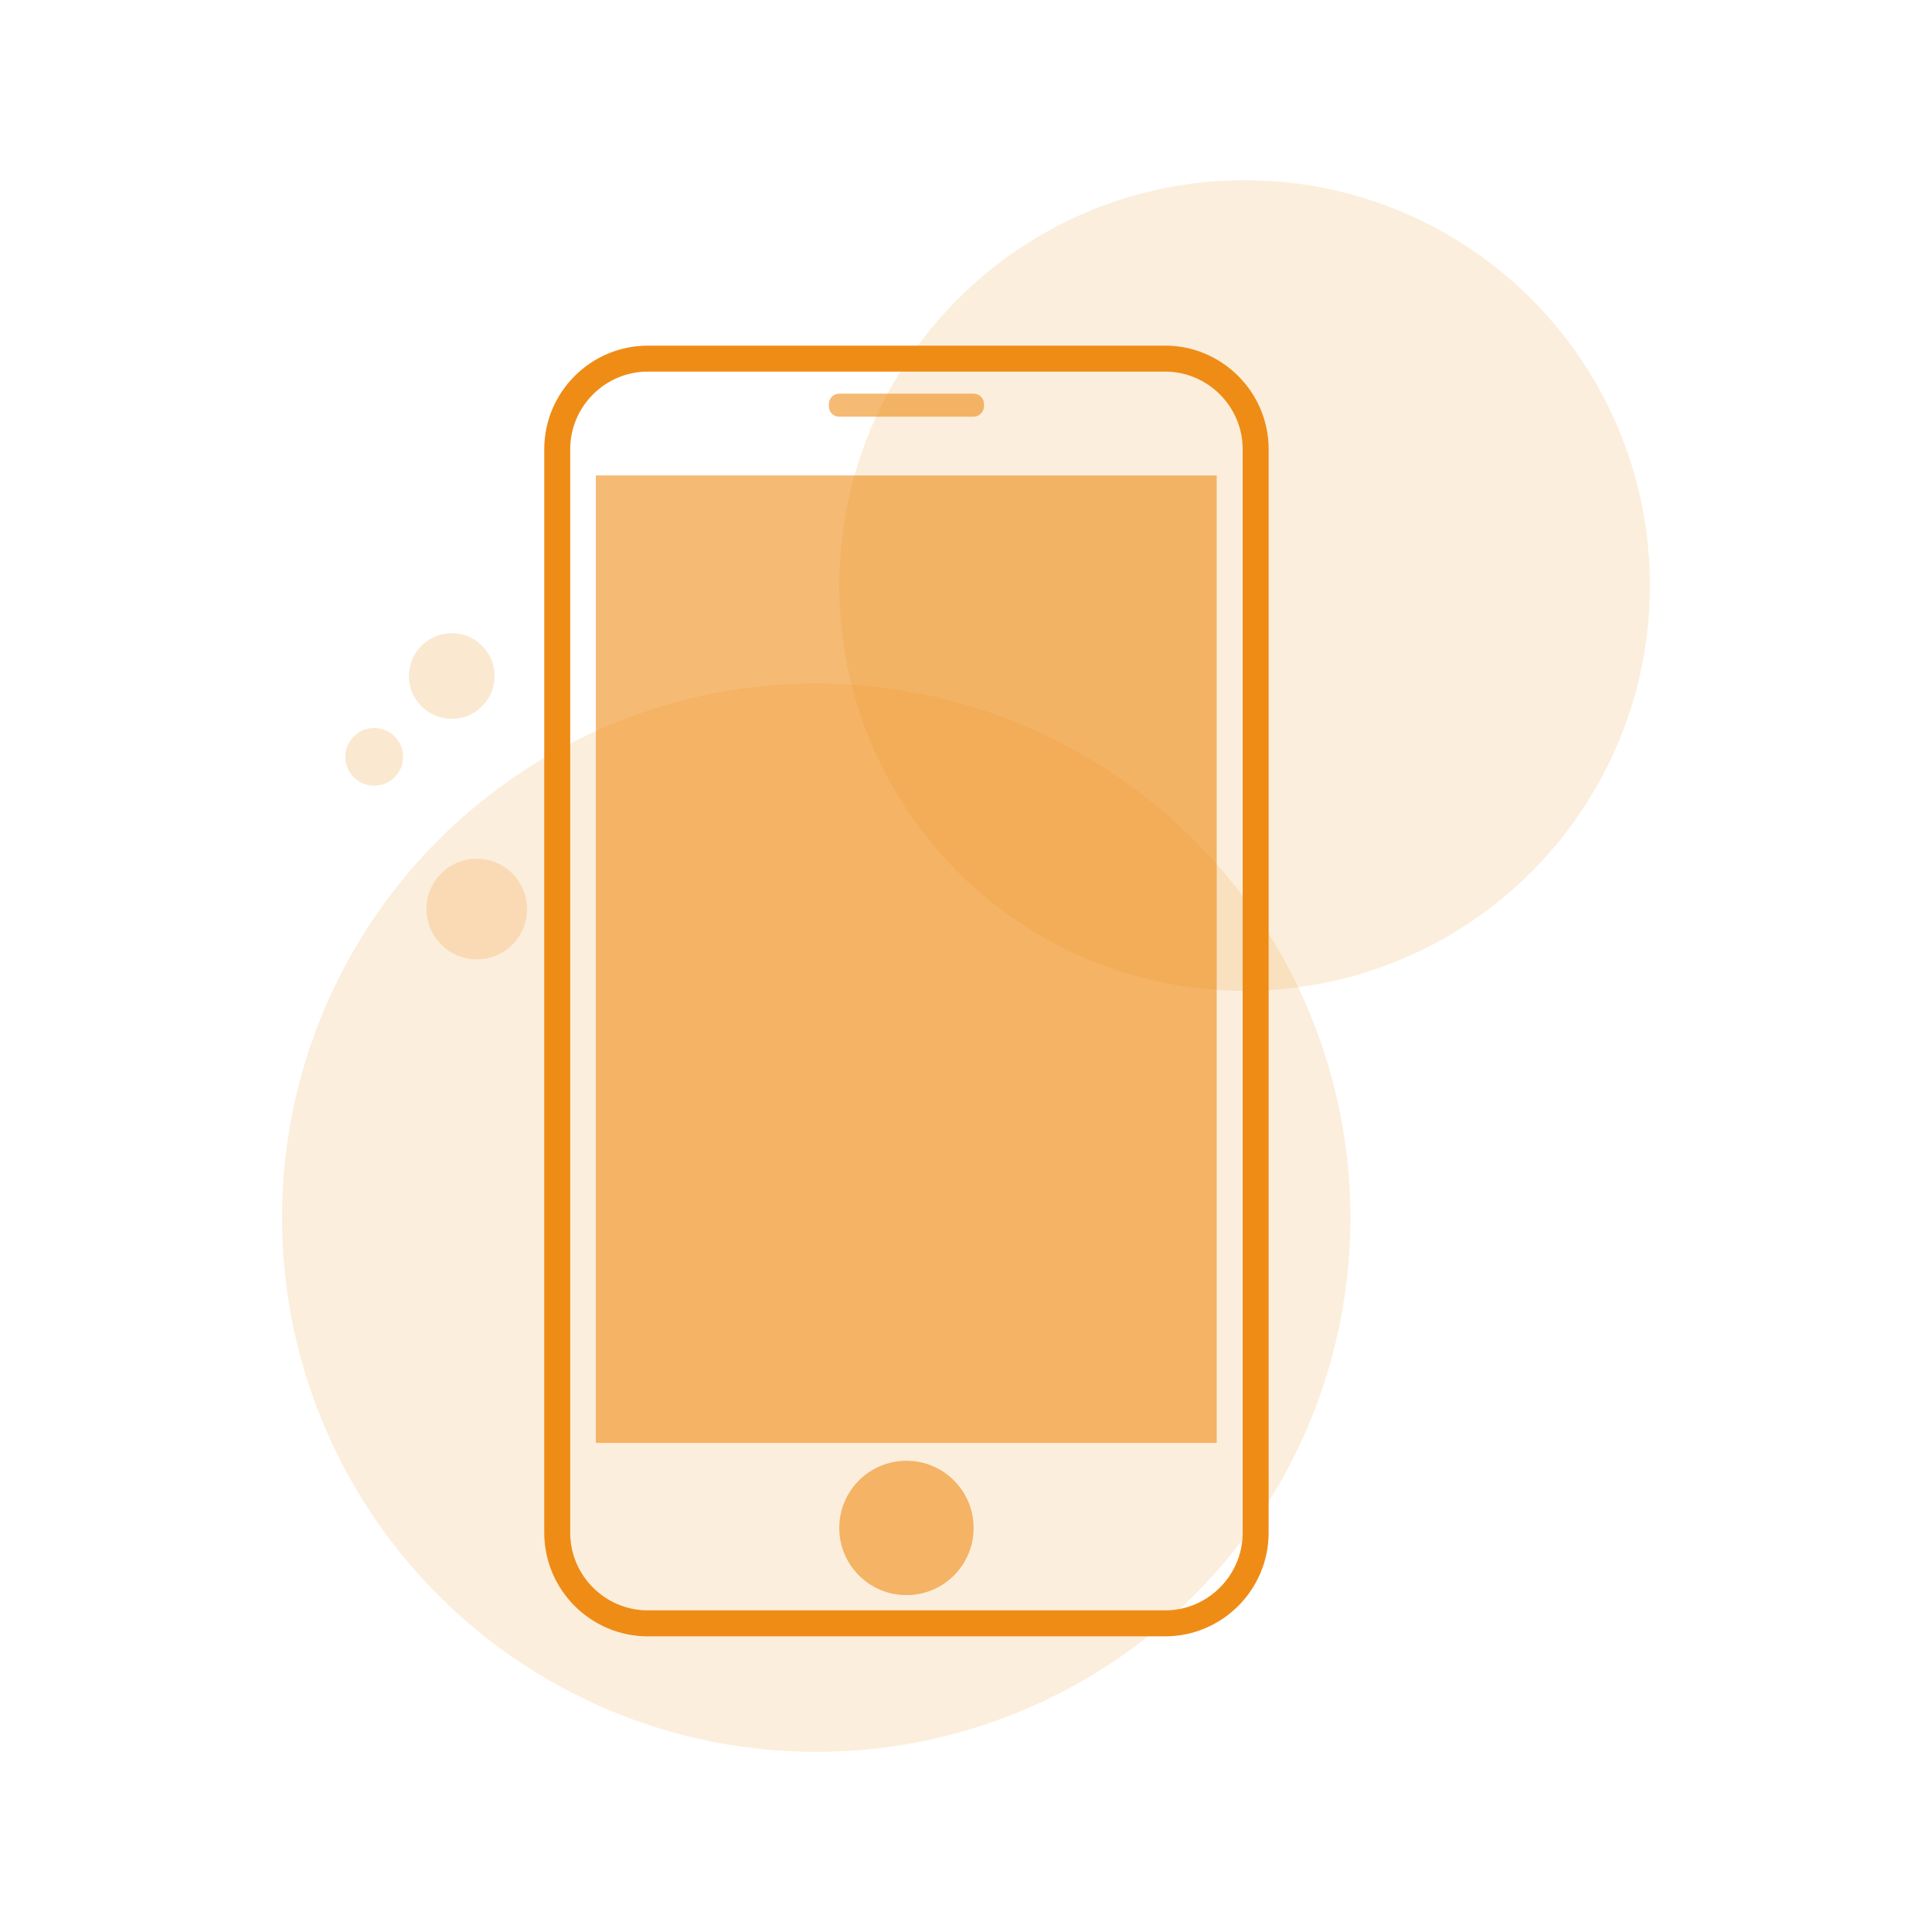 <?xml version="1.0" encoding="utf-8"?>
<!-- Generator: Adobe Illustrator 24.0.2, SVG Export Plug-In . SVG Version: 6.00 Build 0)  -->
<svg version="1.1" id="Слой_1" xmlns="http://www.w3.org/2000/svg" xmlns:xlink="http://www.w3.org/1999/xlink" x="0px" y="0px"
	 viewBox="0 0 595.3 595.3" style="enable-background:new 0 0 595.3 595.3;" xml:space="preserve">
<style type="text/css">
	.st0{display:none;}
	.st1{display:inline;fill:#4CA2DA;stroke:#FFFFFF;stroke-miterlimit:10;}
	.st2{opacity:0.15;fill:#EF8C16;enable-background:new    ;}
	.st3{fill:none;stroke:#EF8C16;stroke-width:8;stroke-miterlimit:10;}
	.st4{opacity:0.6;fill:#EF8C16;enable-background:new    ;}
	.st5{opacity:0.2;fill:#EF8C16;enable-background:new    ;}
</style>
<g id="Слой_1_1_" class="st0">
	<rect y="0" class="st1" width="595.3" height="595.3"/>
</g>
<circle class="st2" cx="251.5" cy="375.2" r="164.6"/>
<path class="st3" d="M359,500.2H199.6c-15.4,0-27.9-12.6-27.9-27.9V138.4c0-15.4,12.6-27.9,27.9-27.9H359
	c15.4,0,27.9,12.6,27.9,27.9v333.9C386.9,487.6,374.4,500.2,359,500.2z"/>
<rect x="183.6" y="146.5" class="st4" width="191.3" height="298.1"/>
<path class="st4" d="M300,128.4h-41.4c-1.8,0-3.2-1.4-3.2-3.2v-0.7c0-1.8,1.4-3.2,3.2-3.2H300c1.8,0,3.2,1.4,3.2,3.2v0.7
	C303.2,126.9,301.7,128.4,300,128.4z"/>
<circle class="st4" cx="279.3" cy="470.8" r="20.7"/>
<circle class="st2" cx="383.5" cy="180.4" r="124.9"/>
<circle class="st5" cx="146.9" cy="280.1" r="15.5"/>
<circle class="st5" cx="139.2" cy="208.3" r="13.2"/>
<circle class="st5" cx="115.3" cy="233.2" r="8.9"/>
</svg>
